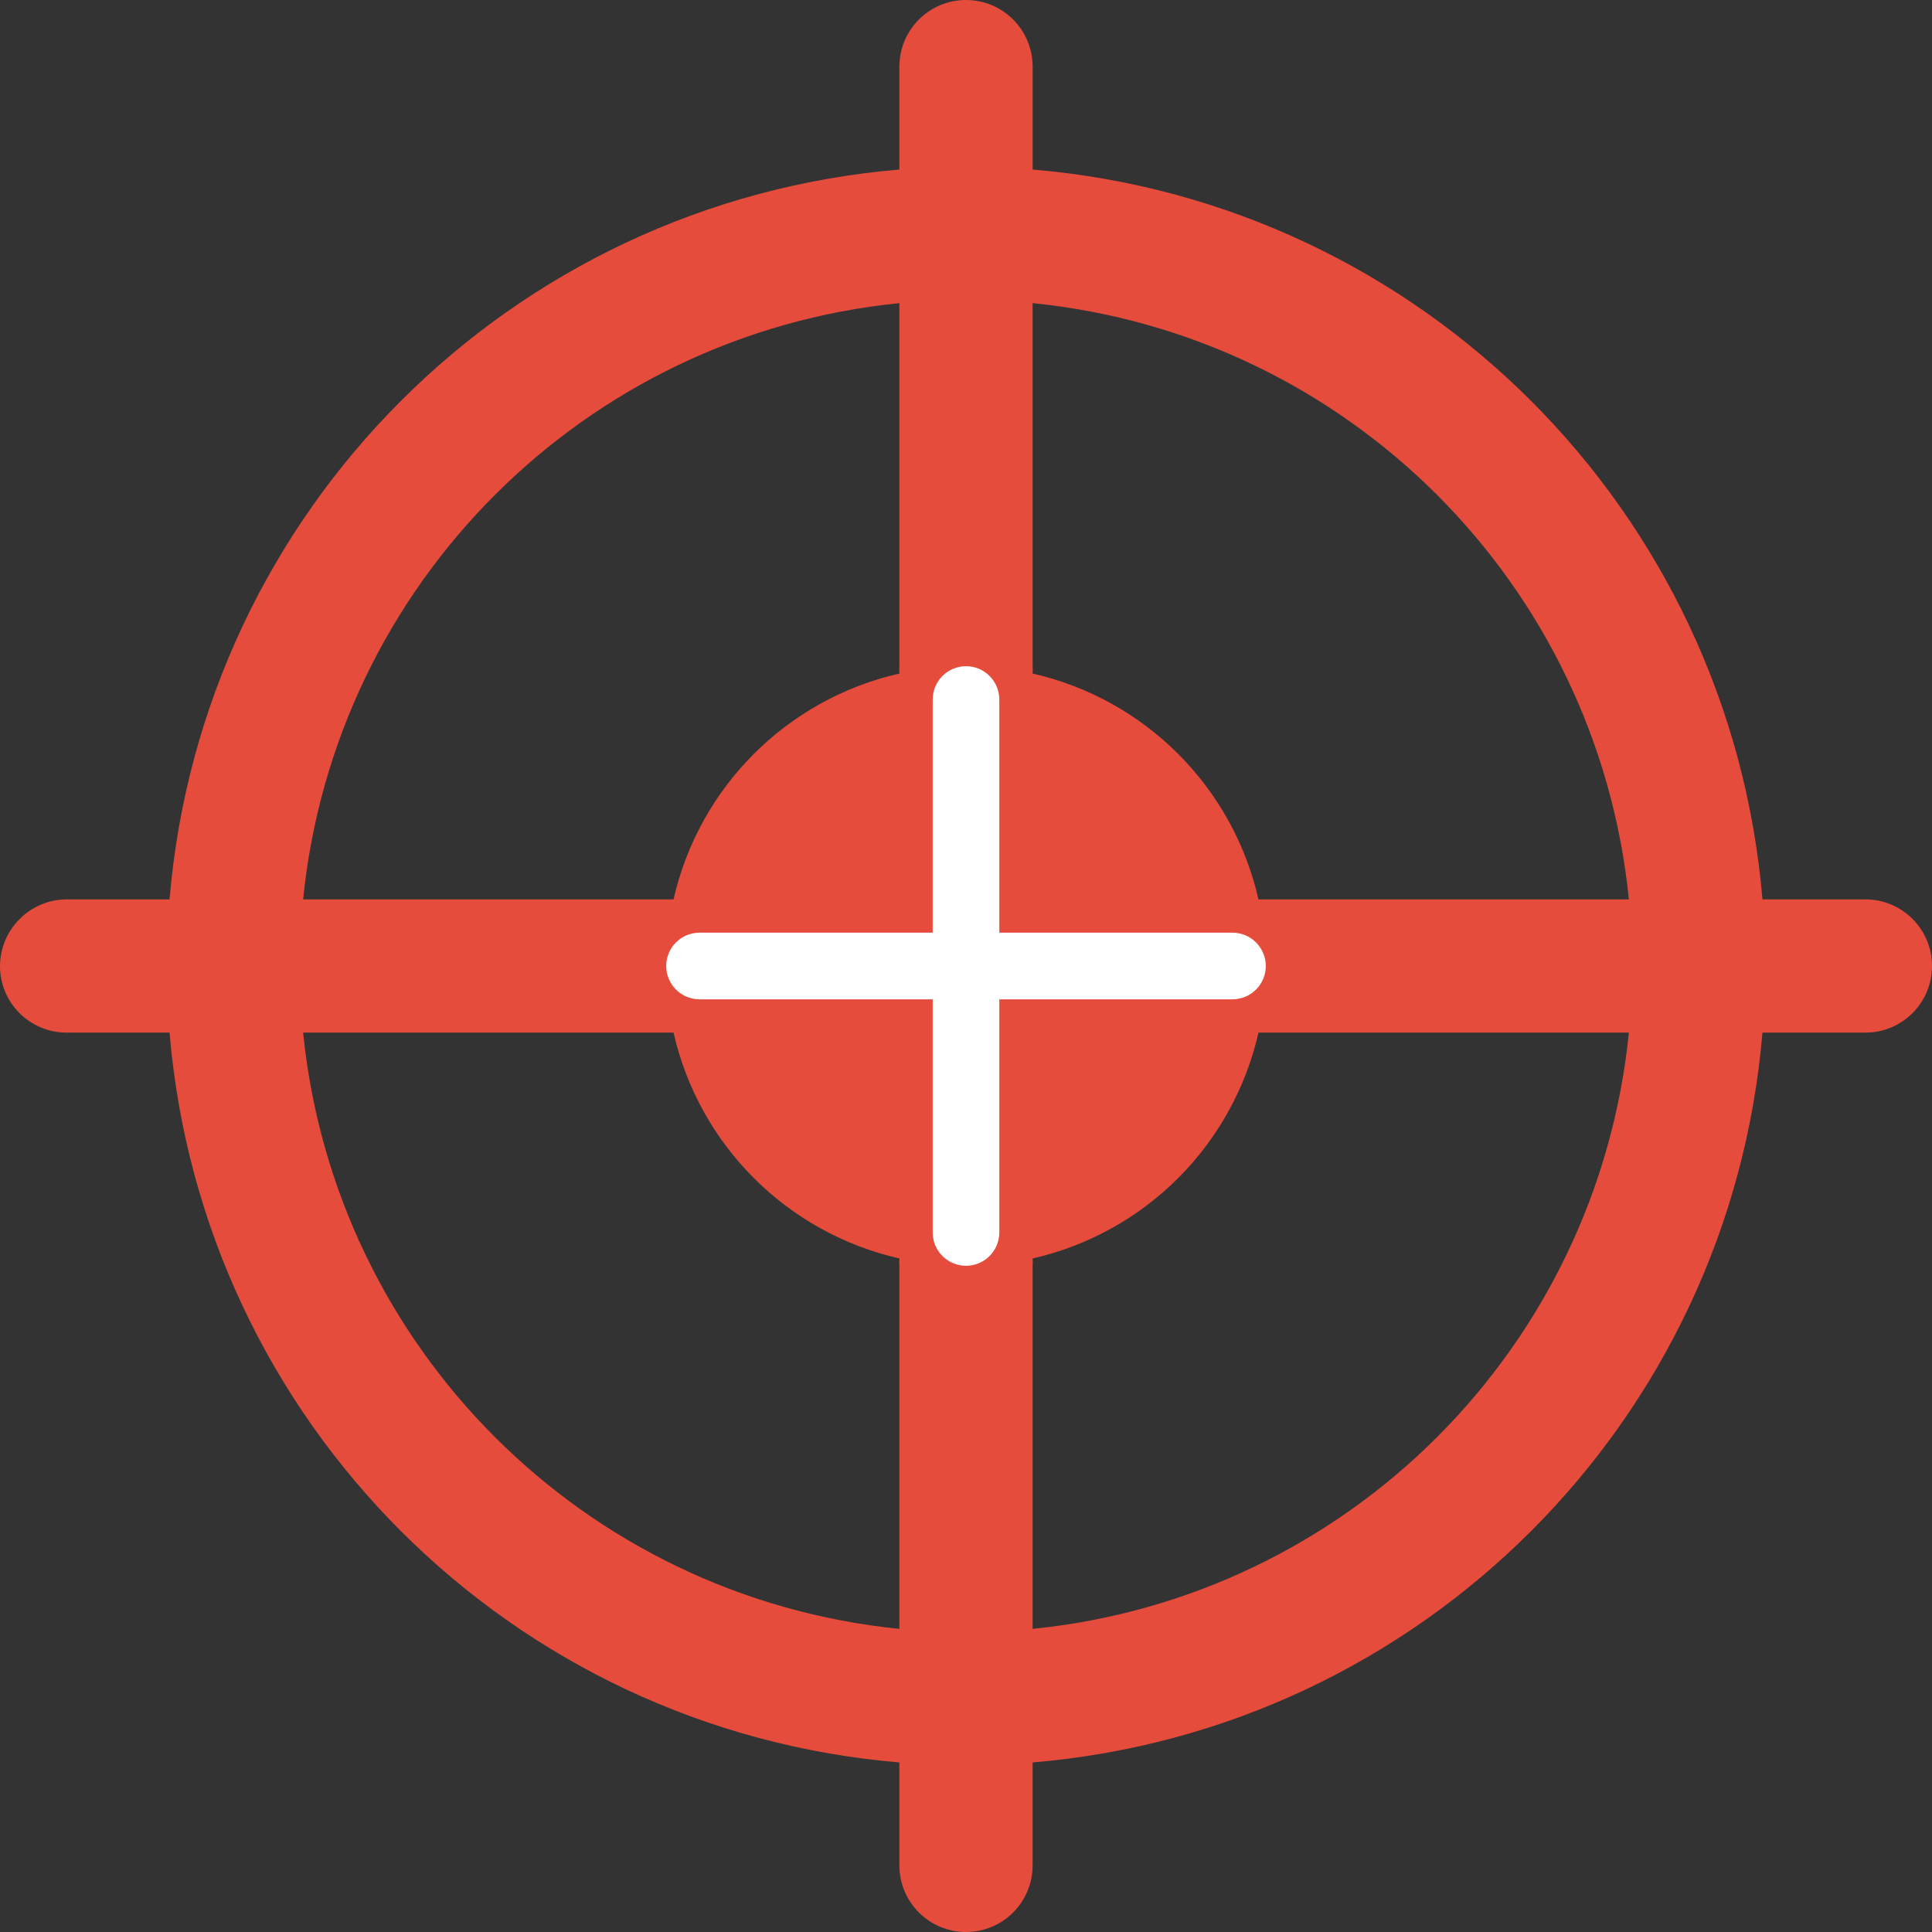 <!-- icon666.com - MILLIONS vector ICONS FREE --><svg version="1.1" id="Layer_1" xmlns="http://www.w3.org/2000/svg" xmlns:xlink="http://www.w3.org/1999/xlink" x="0px" y="0px" viewBox="0 0 512 512" style="enable-background:new 0 0 512 512;" xml:space="preserve"><rect x="0" y="0" width="512" height="512" fill="#333333" stroke="none"/><path style="fill:#E64C3C;" d="M494.345,238.345h-27.277c-8.642-103.027-90.386-184.77-193.412-193.412V17.655 C273.655,7.901,265.754,0,256,0s-17.655,7.901-17.655,17.655v27.277c-103.027,8.642-184.77,90.386-193.412,193.412H17.655 c-4.679,0.018-9.154,1.889-12.447,5.208C1.889,246.846,0.018,251.321,0,256c0,9.754,7.901,17.655,17.655,17.655h27.277 c8.642,103.027,90.386,184.77,193.412,193.412v27.277c0,9.754,7.901,17.655,17.655,17.655s17.655-7.901,17.655-17.655v-27.277 c103.027-8.642,184.77-90.386,193.412-193.412h27.277c9.754,0,17.655-7.901,17.655-17.655S504.099,238.345,494.345,238.345z M238.345,80.331v96.221c-0.044,0.644-0.044,1.298,0,1.942c-29.802,6.78-53.071,30.049-59.851,59.851H80.331 C88.726,154.801,154.801,88.726,238.345,80.331z M238.345,335.448v96.221c-83.544-8.395-149.619-74.47-158.014-158.014h98.163 c6.78,29.802,30.049,53.071,59.851,59.851C238.301,334.151,238.301,334.804,238.345,335.448z M273.655,431.669v-96.221 c0.044-0.644,0.044-1.298,0-1.942c29.802-6.78,53.071-30.049,59.851-59.851h98.163C423.274,357.199,357.199,423.274,273.655,431.669 z M335.448,238.345h-1.942c-6.78-29.802-30.049-53.071-59.851-59.851c0.044-0.644,0.044-1.298,0-1.942V80.331 c83.544,8.395,149.619,74.47,158.014,158.014H335.448z"></path><path style="fill:#FFFFFF;" d="M326.621,247.172h-61.793v-61.793c0-4.873-3.955-8.828-8.828-8.828s-8.828,3.955-8.828,8.828v61.793 h-61.793c-4.873,0-8.828,3.955-8.828,8.828s3.955,8.828,8.828,8.828h61.793v61.793c0,4.873,3.955,8.828,8.828,8.828 s8.828-3.955,8.828-8.828v-61.793h61.793c4.873,0,8.828-3.955,8.828-8.828S331.493,247.172,326.621,247.172z"></path></svg>